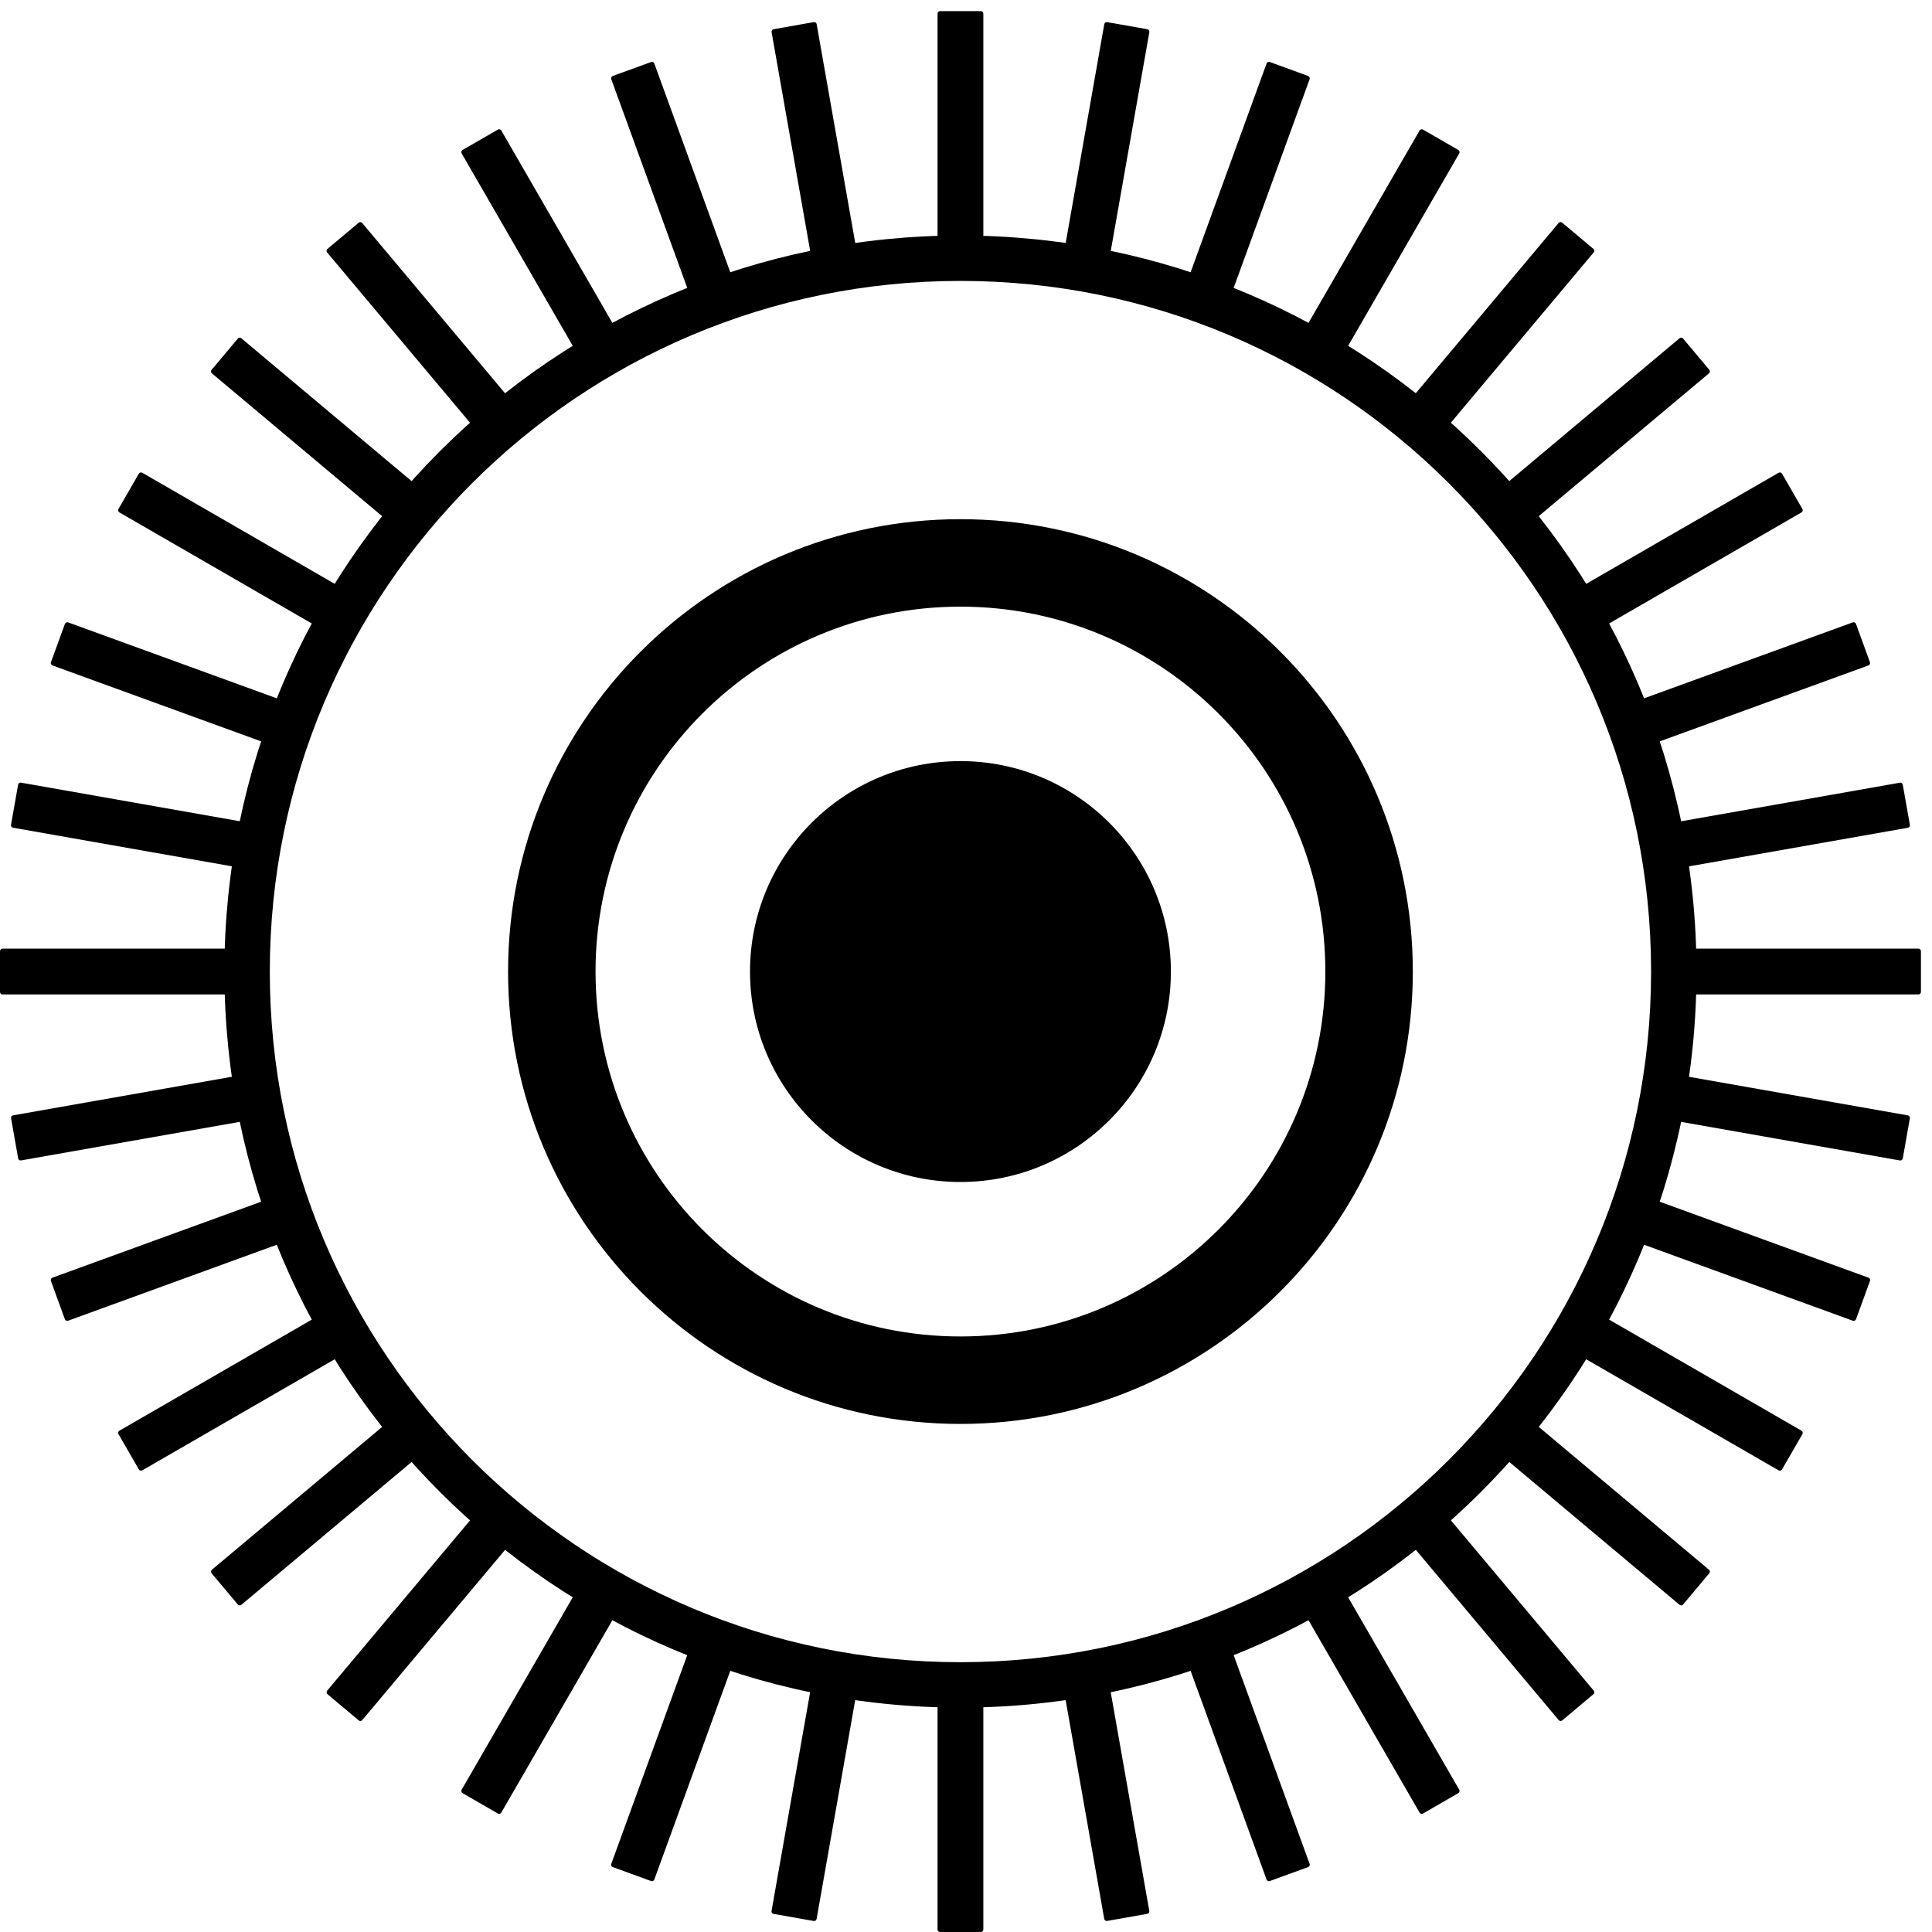 <svg width="400" height="400" viewBox="0 0 400 400" fill="none" xmlns="http://www.w3.org/2000/svg">
<g clip-path="url(#clip0_26_743)">
<path d="M198.85 48.76C114.69 48.76 46.46 116.99 46.46 201.15C46.46 285.31 114.69 353.54 198.85 353.54C283.01 353.54 351.24 285.31 351.24 201.15C351.24 116.99 283.01 48.76 198.85 48.76ZM198.85 344.14C119.88 344.14 55.86 280.12 55.86 201.15C55.86 122.18 119.88 58.16 198.85 58.16C277.82 58.16 341.84 122.18 341.84 201.15C341.84 280.12 277.82 344.14 198.85 344.14Z" fill="black"/>
<path d="M198.85 107.49C147.12 107.49 105.19 149.42 105.19 201.15C105.19 252.88 147.12 294.81 198.85 294.81C250.58 294.81 292.51 252.88 292.51 201.15C292.51 149.42 250.58 107.49 198.85 107.49ZM198.85 276.7C157.13 276.7 123.3 242.88 123.3 201.15C123.3 159.42 157.12 125.6 198.85 125.6C240.58 125.6 274.4 159.42 274.4 201.15C274.4 242.87 240.58 276.7 198.85 276.7Z" fill="black"/>
<path d="M198.85 244.72C222.913 244.72 242.42 225.213 242.42 201.15C242.42 177.087 222.913 157.58 198.85 157.58C174.787 157.58 155.28 177.087 155.28 201.15C155.28 225.213 174.787 244.72 198.85 244.72Z" fill="black"/>
<path d="M203.07 51.47H194.63C194.34 51.47 194.11 51.24 194.11 50.95V2.82C194.11 2.53 194.34 2.3 194.63 2.3H203.07C203.36 2.3 203.59 2.53 203.59 2.82V50.96C203.59 51.24 203.36 51.47 203.07 51.47Z" fill="black"/>
<path d="M177.02 53.01L168.71 54.48C168.43 54.53 168.16 54.34 168.11 54.06L159.75 6.65C159.7 6.37 159.89 6.1 160.17 6.05L168.48 4.58C168.76 4.53 169.03 4.72 169.08 5L177.44 52.41C177.49 52.7 177.3 52.96 177.02 53.01Z" fill="black"/>
<path d="M151.63 59.06L143.7 61.95C143.43 62.05 143.13 61.91 143.03 61.64L126.56 16.4C126.46 16.13 126.6 15.83 126.87 15.73L134.8 12.84C135.07 12.74 135.37 12.88 135.47 13.15L151.93 58.38C152.03 58.66 151.9 58.96 151.63 59.06Z" fill="black"/>
<path d="M127.67 69.42L120.36 73.64C120.11 73.78 119.79 73.7 119.65 73.45L95.58 31.76C95.44 31.51 95.52 31.19 95.77 31.05L103.08 26.83C103.33 26.69 103.65 26.77 103.79 27.02L127.86 68.71C128 68.95 127.92 69.27 127.67 69.42Z" fill="black"/>
<path d="M105.88 83.78L99.41 89.21C99.19 89.39 98.86 89.37 98.68 89.15L67.73 52.27C67.55 52.05 67.57 51.72 67.79 51.54L74.26 46.11C74.48 45.93 74.81 45.95 74.99 46.17L105.93 83.05C106.12 83.27 106.1 83.59 105.88 83.78Z" fill="black"/>
<path d="M86.91 101.71L81.48 108.18C81.3 108.4 80.97 108.43 80.75 108.24L43.87 77.3C43.65 77.12 43.62 76.79 43.81 76.57L49.24 70.1C49.42 69.88 49.75 69.85 49.97 70.04L86.85 100.98C87.06 101.16 87.09 101.49 86.91 101.71Z" fill="black"/>
<path d="M71.34 122.66L67.12 129.97C66.98 130.22 66.66 130.3 66.41 130.16L24.72 106.09C24.47 105.95 24.39 105.63 24.53 105.38L28.75 98.07C28.89 97.82 29.21 97.74 29.46 97.88L71.15 121.95C71.4 122.09 71.48 122.41 71.34 122.66Z" fill="black"/>
<path d="M59.65 145.99L56.76 153.92C56.66 154.19 56.36 154.33 56.09 154.23L10.86 137.77C10.59 137.67 10.45 137.37 10.55 137.1L13.44 129.17C13.54 128.9 13.84 128.76 14.11 128.86L59.34 145.32C59.61 145.42 59.74 145.72 59.65 145.99Z" fill="black"/>
<path d="M52.18 171L50.71 179.31C50.66 179.59 50.39 179.78 50.11 179.73L2.7 171.37C2.42 171.32 2.23 171.05 2.28 170.77L3.75 162.46C3.8 162.18 4.07 161.99 4.35 162.04L51.76 170.4C52.04 170.45 52.23 170.72 52.18 171Z" fill="black"/>
<path d="M49.18 196.93V205.37C49.18 205.66 48.95 205.89 48.66 205.89H0.52C0.23 205.89 0 205.66 0 205.37V196.93C0 196.64 0.23 196.41 0.52 196.41H48.66C48.94 196.41 49.18 196.64 49.18 196.93Z" fill="black"/>
<path d="M50.72 222.98L52.19 231.29C52.24 231.57 52.05 231.84 51.77 231.89L4.36 240.25C4.08 240.3 3.81 240.11 3.76 239.83L2.29 231.52C2.24 231.24 2.43 230.97 2.71 230.92L50.12 222.56C50.4 222.51 50.67 222.7 50.72 222.98Z" fill="black"/>
<path d="M56.76 248.37L59.65 256.3C59.75 256.57 59.61 256.87 59.34 256.97L14.1 273.44C13.83 273.54 13.53 273.4 13.43 273.13L10.54 265.2C10.44 264.93 10.58 264.63 10.85 264.53L56.08 248.07C56.36 247.97 56.66 248.1 56.76 248.37Z" fill="black"/>
<path d="M67.12 272.33L71.34 279.64C71.48 279.89 71.4 280.21 71.15 280.35L29.46 304.42C29.21 304.56 28.89 304.48 28.75 304.23L24.53 296.92C24.39 296.67 24.47 296.35 24.72 296.21L66.41 272.14C66.66 272 66.97 272.08 67.12 272.33Z" fill="black"/>
<path d="M81.48 294.12L86.91 300.59C87.09 300.81 87.07 301.14 86.85 301.32L49.97 332.26C49.75 332.44 49.42 332.42 49.24 332.2L43.81 325.73C43.63 325.51 43.65 325.18 43.87 325L80.75 294.06C80.97 293.88 81.3 293.9 81.48 294.12Z" fill="black"/>
<path d="M99.41 313.09L105.88 318.52C106.1 318.7 106.13 319.03 105.94 319.25L75 356.13C74.82 356.35 74.49 356.38 74.27 356.19L67.8 350.76C67.58 350.58 67.55 350.25 67.74 350.03L98.68 313.15C98.86 312.94 99.19 312.91 99.41 313.09Z" fill="black"/>
<path d="M120.36 328.66L127.67 332.88C127.92 333.02 128 333.34 127.86 333.59L103.79 375.28C103.65 375.53 103.33 375.61 103.08 375.47L95.77 371.25C95.52 371.11 95.44 370.79 95.58 370.54L119.65 328.85C119.79 328.6 120.11 328.52 120.36 328.66Z" fill="black"/>
<path d="M143.69 340.35L151.62 343.24C151.89 343.34 152.03 343.64 151.93 343.91L135.47 389.14C135.37 389.41 135.07 389.55 134.8 389.45L126.87 386.56C126.6 386.46 126.46 386.16 126.56 385.89L143.02 340.66C143.12 340.39 143.42 340.26 143.69 340.35Z" fill="black"/>
<path d="M168.7 347.82L177.01 349.29C177.29 349.34 177.48 349.61 177.43 349.89L169.07 397.3C169.02 397.58 168.75 397.77 168.47 397.72L160.16 396.25C159.88 396.2 159.69 395.93 159.74 395.65L168.1 348.24C168.15 347.96 168.42 347.77 168.7 347.82Z" fill="black"/>
<path d="M194.63 350.82H203.07C203.36 350.82 203.59 351.05 203.59 351.34V399.48C203.59 399.77 203.36 400 203.07 400H194.63C194.34 400 194.11 399.77 194.11 399.48V351.34C194.11 351.06 194.34 350.82 194.63 350.82Z" fill="black"/>
<path d="M220.68 349.28L228.99 347.81C229.27 347.76 229.54 347.95 229.59 348.23L237.95 395.64C238 395.92 237.81 396.19 237.53 396.24L229.22 397.71C228.94 397.76 228.67 397.57 228.62 397.29L220.26 349.88C220.21 349.6 220.4 349.33 220.68 349.28Z" fill="black"/>
<path d="M246.08 343.24L254.01 340.35C254.28 340.25 254.58 340.39 254.68 340.66L271.14 385.89C271.24 386.16 271.1 386.46 270.83 386.56L262.9 389.45C262.63 389.55 262.33 389.41 262.23 389.14L245.77 343.91C245.67 343.64 245.81 343.34 246.08 343.24Z" fill="black"/>
<path d="M270.03 332.88L277.34 328.66C277.59 328.52 277.91 328.6 278.05 328.85L302.12 370.54C302.26 370.79 302.18 371.11 301.93 371.25L294.62 375.47C294.37 375.61 294.05 375.53 293.91 375.28L269.84 333.59C269.7 333.34 269.78 333.03 270.03 332.88Z" fill="black"/>
<path d="M291.83 318.52L298.3 313.09C298.52 312.91 298.85 312.93 299.03 313.15L329.97 350.03C330.15 350.25 330.13 350.58 329.91 350.76L323.44 356.19C323.22 356.37 322.89 356.35 322.71 356.13L291.77 319.25C291.58 319.03 291.61 318.7 291.83 318.52Z" fill="black"/>
<path d="M310.8 300.59L316.23 294.12C316.41 293.9 316.74 293.87 316.96 294.06L353.83 325C354.05 325.18 354.08 325.51 353.89 325.73L348.46 332.2C348.28 332.42 347.95 332.45 347.73 332.26L310.85 301.32C310.64 301.14 310.61 300.81 310.8 300.59Z" fill="black"/>
<path d="M326.36 279.64L330.58 272.33C330.72 272.08 331.04 272 331.29 272.14L372.98 296.21C373.23 296.35 373.31 296.67 373.17 296.92L368.95 304.23C368.81 304.48 368.49 304.56 368.24 304.42L326.55 280.35C326.3 280.21 326.22 279.89 326.36 279.64Z" fill="black"/>
<path d="M338.06 256.31L340.95 248.38C341.05 248.11 341.35 247.97 341.62 248.07L386.85 264.53C387.12 264.63 387.26 264.93 387.16 265.2L384.27 273.13C384.17 273.4 383.87 273.54 383.6 273.44L338.37 256.98C338.1 256.88 337.96 256.58 338.06 256.31Z" fill="black"/>
<path d="M345.52 231.3L346.99 222.99C347.04 222.71 347.31 222.52 347.59 222.57L395 230.93C395.28 230.98 395.47 231.25 395.42 231.53L393.95 239.84C393.9 240.12 393.63 240.31 393.35 240.26L345.94 231.9C345.66 231.85 345.47 231.58 345.52 231.3Z" fill="black"/>
<path d="M348.53 205.37V196.93C348.53 196.64 348.76 196.41 349.05 196.41H397.19C397.48 196.41 397.71 196.64 397.71 196.93V205.37C397.71 205.66 397.48 205.89 397.19 205.89H349.05C348.76 205.89 348.53 205.66 348.53 205.37Z" fill="black"/>
<path d="M346.99 179.32L345.52 171.01C345.47 170.73 345.66 170.46 345.94 170.41L393.35 162.05C393.63 162 393.9 162.19 393.95 162.47L395.42 170.78C395.47 171.06 395.28 171.33 395 171.38L347.59 179.74C347.3 179.79 347.04 179.6 346.99 179.32Z" fill="black"/>
<path d="M340.94 153.92L338.05 145.99C337.95 145.72 338.09 145.42 338.36 145.32L383.59 128.86C383.86 128.76 384.16 128.9 384.26 129.17L387.15 137.1C387.25 137.37 387.11 137.67 386.84 137.77L341.61 154.23C341.34 154.33 341.04 154.19 340.94 153.92Z" fill="black"/>
<path d="M330.58 129.97L326.36 122.66C326.22 122.41 326.3 122.09 326.55 121.95L368.24 97.88C368.49 97.74 368.81 97.82 368.95 98.07L373.17 105.38C373.31 105.63 373.23 105.95 372.98 106.09L331.29 130.16C331.05 130.3 330.73 130.22 330.58 129.97Z" fill="black"/>
<path d="M316.22 108.17L310.79 101.7C310.61 101.48 310.63 101.15 310.85 100.97L347.73 70.03C347.95 69.85 348.28 69.87 348.46 70.09L353.89 76.56C354.07 76.78 354.05 77.11 353.83 77.29L316.95 108.23C316.73 108.42 316.41 108.39 316.22 108.17Z" fill="black"/>
<path d="M298.29 89.2L291.82 83.77C291.6 83.59 291.57 83.26 291.76 83.04L322.7 46.16C322.88 45.94 323.21 45.91 323.43 46.1L329.9 51.53C330.12 51.71 330.15 52.04 329.96 52.26L299.02 89.14C298.84 89.36 298.51 89.39 298.29 89.2Z" fill="black"/>
<path d="M277.34 73.64L270.03 69.42C269.78 69.28 269.7 68.96 269.84 68.71L293.91 27.02C294.05 26.77 294.37 26.69 294.62 26.83L301.93 31.05C302.18 31.19 302.26 31.51 302.12 31.76L278.05 73.45C277.91 73.7 277.59 73.78 277.34 73.64Z" fill="black"/>
<path d="M254.01 61.94L246.08 59.05C245.81 58.95 245.67 58.65 245.77 58.38L262.23 13.15C262.33 12.88 262.63 12.74 262.9 12.84L270.83 15.73C271.1 15.83 271.24 16.13 271.14 16.4L254.68 61.63C254.58 61.9 254.28 62.04 254.01 61.94Z" fill="black"/>
<path d="M229 54.48L220.69 53.01C220.41 52.96 220.22 52.69 220.27 52.41L228.63 5C228.68 4.72 228.95 4.53 229.23 4.58L237.54 6.05C237.82 6.1 238.01 6.37 237.96 6.65L229.6 54.06C229.55 54.34 229.28 54.53 229 54.48Z" fill="black"/>
</g>
<defs>
<clipPath id="clip0_26_743">
<rect width="400" height="400" fill="white"/>
</clipPath>
</defs>
</svg>

